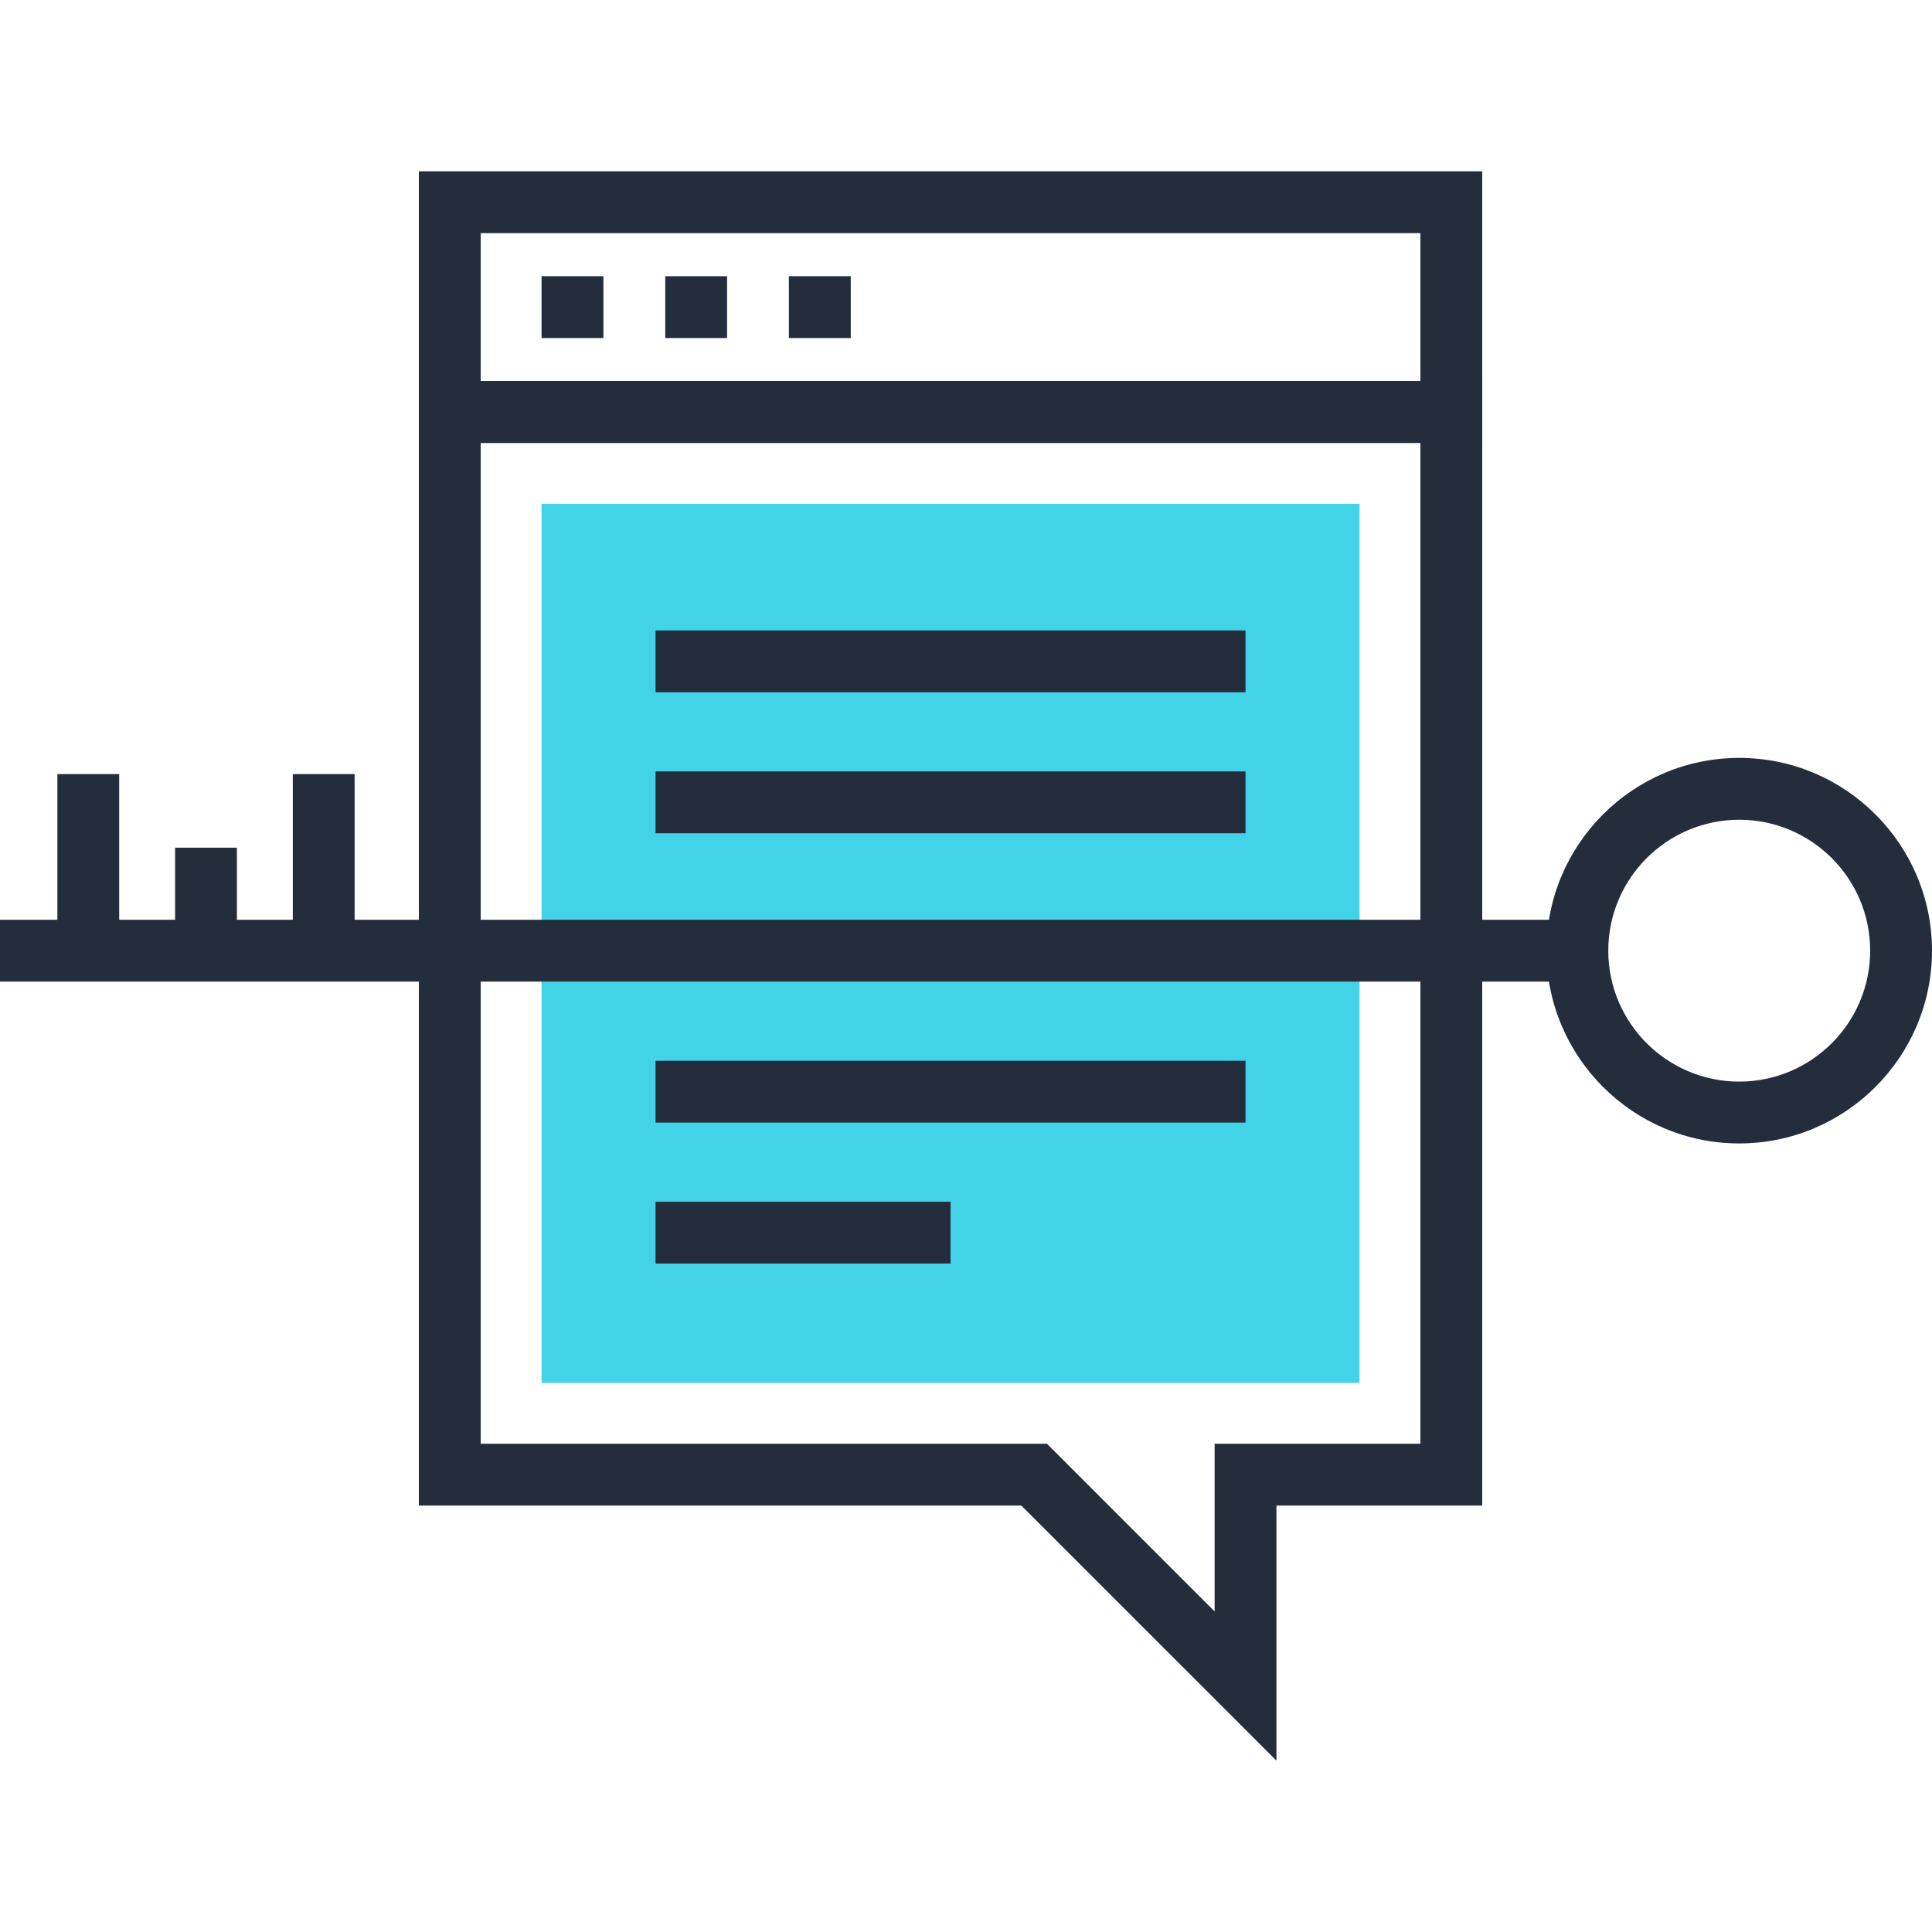 <?xml version="1.0" ?><!DOCTYPE svg  PUBLIC '-//W3C//DTD SVG 1.1//EN'  'http://www.w3.org/Graphics/SVG/1.1/DTD/svg11.dtd'><svg enable-background="new 0 0 200 200" height="200px" id="Layer_1" version="1.1" viewBox="0 0 200 200" width="200px" xml:space="preserve" xmlns="http://www.w3.org/2000/svg" xmlns:xlink="http://www.w3.org/1999/xlink"><g><g><path d="M153.439,45.852H43.36V17.734h110.079V45.852z M49.761,39.452h97.278V24.135H49.761V39.452z" fill="#242D3C"/><g><rect fill="#242D3C" height="6.4" width="6.403" x="56.062" y="28.594"/><rect fill="#242D3C" height="6.4" width="6.401" x="68.866" y="28.594"/><rect fill="#242D3C" height="6.4" width="6.405" x="81.664" y="28.594"/></g><path d="M132.138,182.266l-26.412-26.411H43.36V39.452h110.079v116.403h-21.302V182.266z M49.761,149.454h58.616    l17.36,17.361v-17.361h21.302V45.852H49.761V149.454z" fill="#242D3C"/><rect fill="#43D3E8" height="91.005" width="84.675" x="56.062" y="52.151"/><g><rect fill="#242D3C" height="6.4" width="61.075" x="67.862" y="65.262"/><rect fill="#242D3C" height="6.4" width="61.075" x="67.862" y="79.857"/></g><g><rect fill="#242D3C" height="6.4" width="61.075" x="67.862" y="109.811"/><rect fill="#242D3C" height="6.4" width="30.538" x="67.862" y="124.403"/></g></g><g><rect fill="#242D3C" height="6.401" width="163.289" y="95.213"/><rect fill="#242D3C" height="18.279" width="6.4" x="5.939" y="80.134"/><rect fill="#242D3C" height="18.279" width="6.4" x="30.311" y="80.134"/><rect fill="#242D3C" height="10.662" width="6.4" x="18.125" y="87.752"/><path d="M180.046,118.368c-11.005,0-19.957-8.951-19.957-19.955c0-11.003,8.952-19.955,19.957-19.955    c11.003,0,19.954,8.952,19.954,19.955C200,109.417,191.049,118.368,180.046,118.368z M180.046,84.859    c-7.476,0-13.558,6.08-13.558,13.554s6.082,13.554,13.558,13.554c7.474,0,13.554-6.08,13.554-13.554S187.52,84.859,180.046,84.859    z" fill="#242D3C"/></g></g></svg>